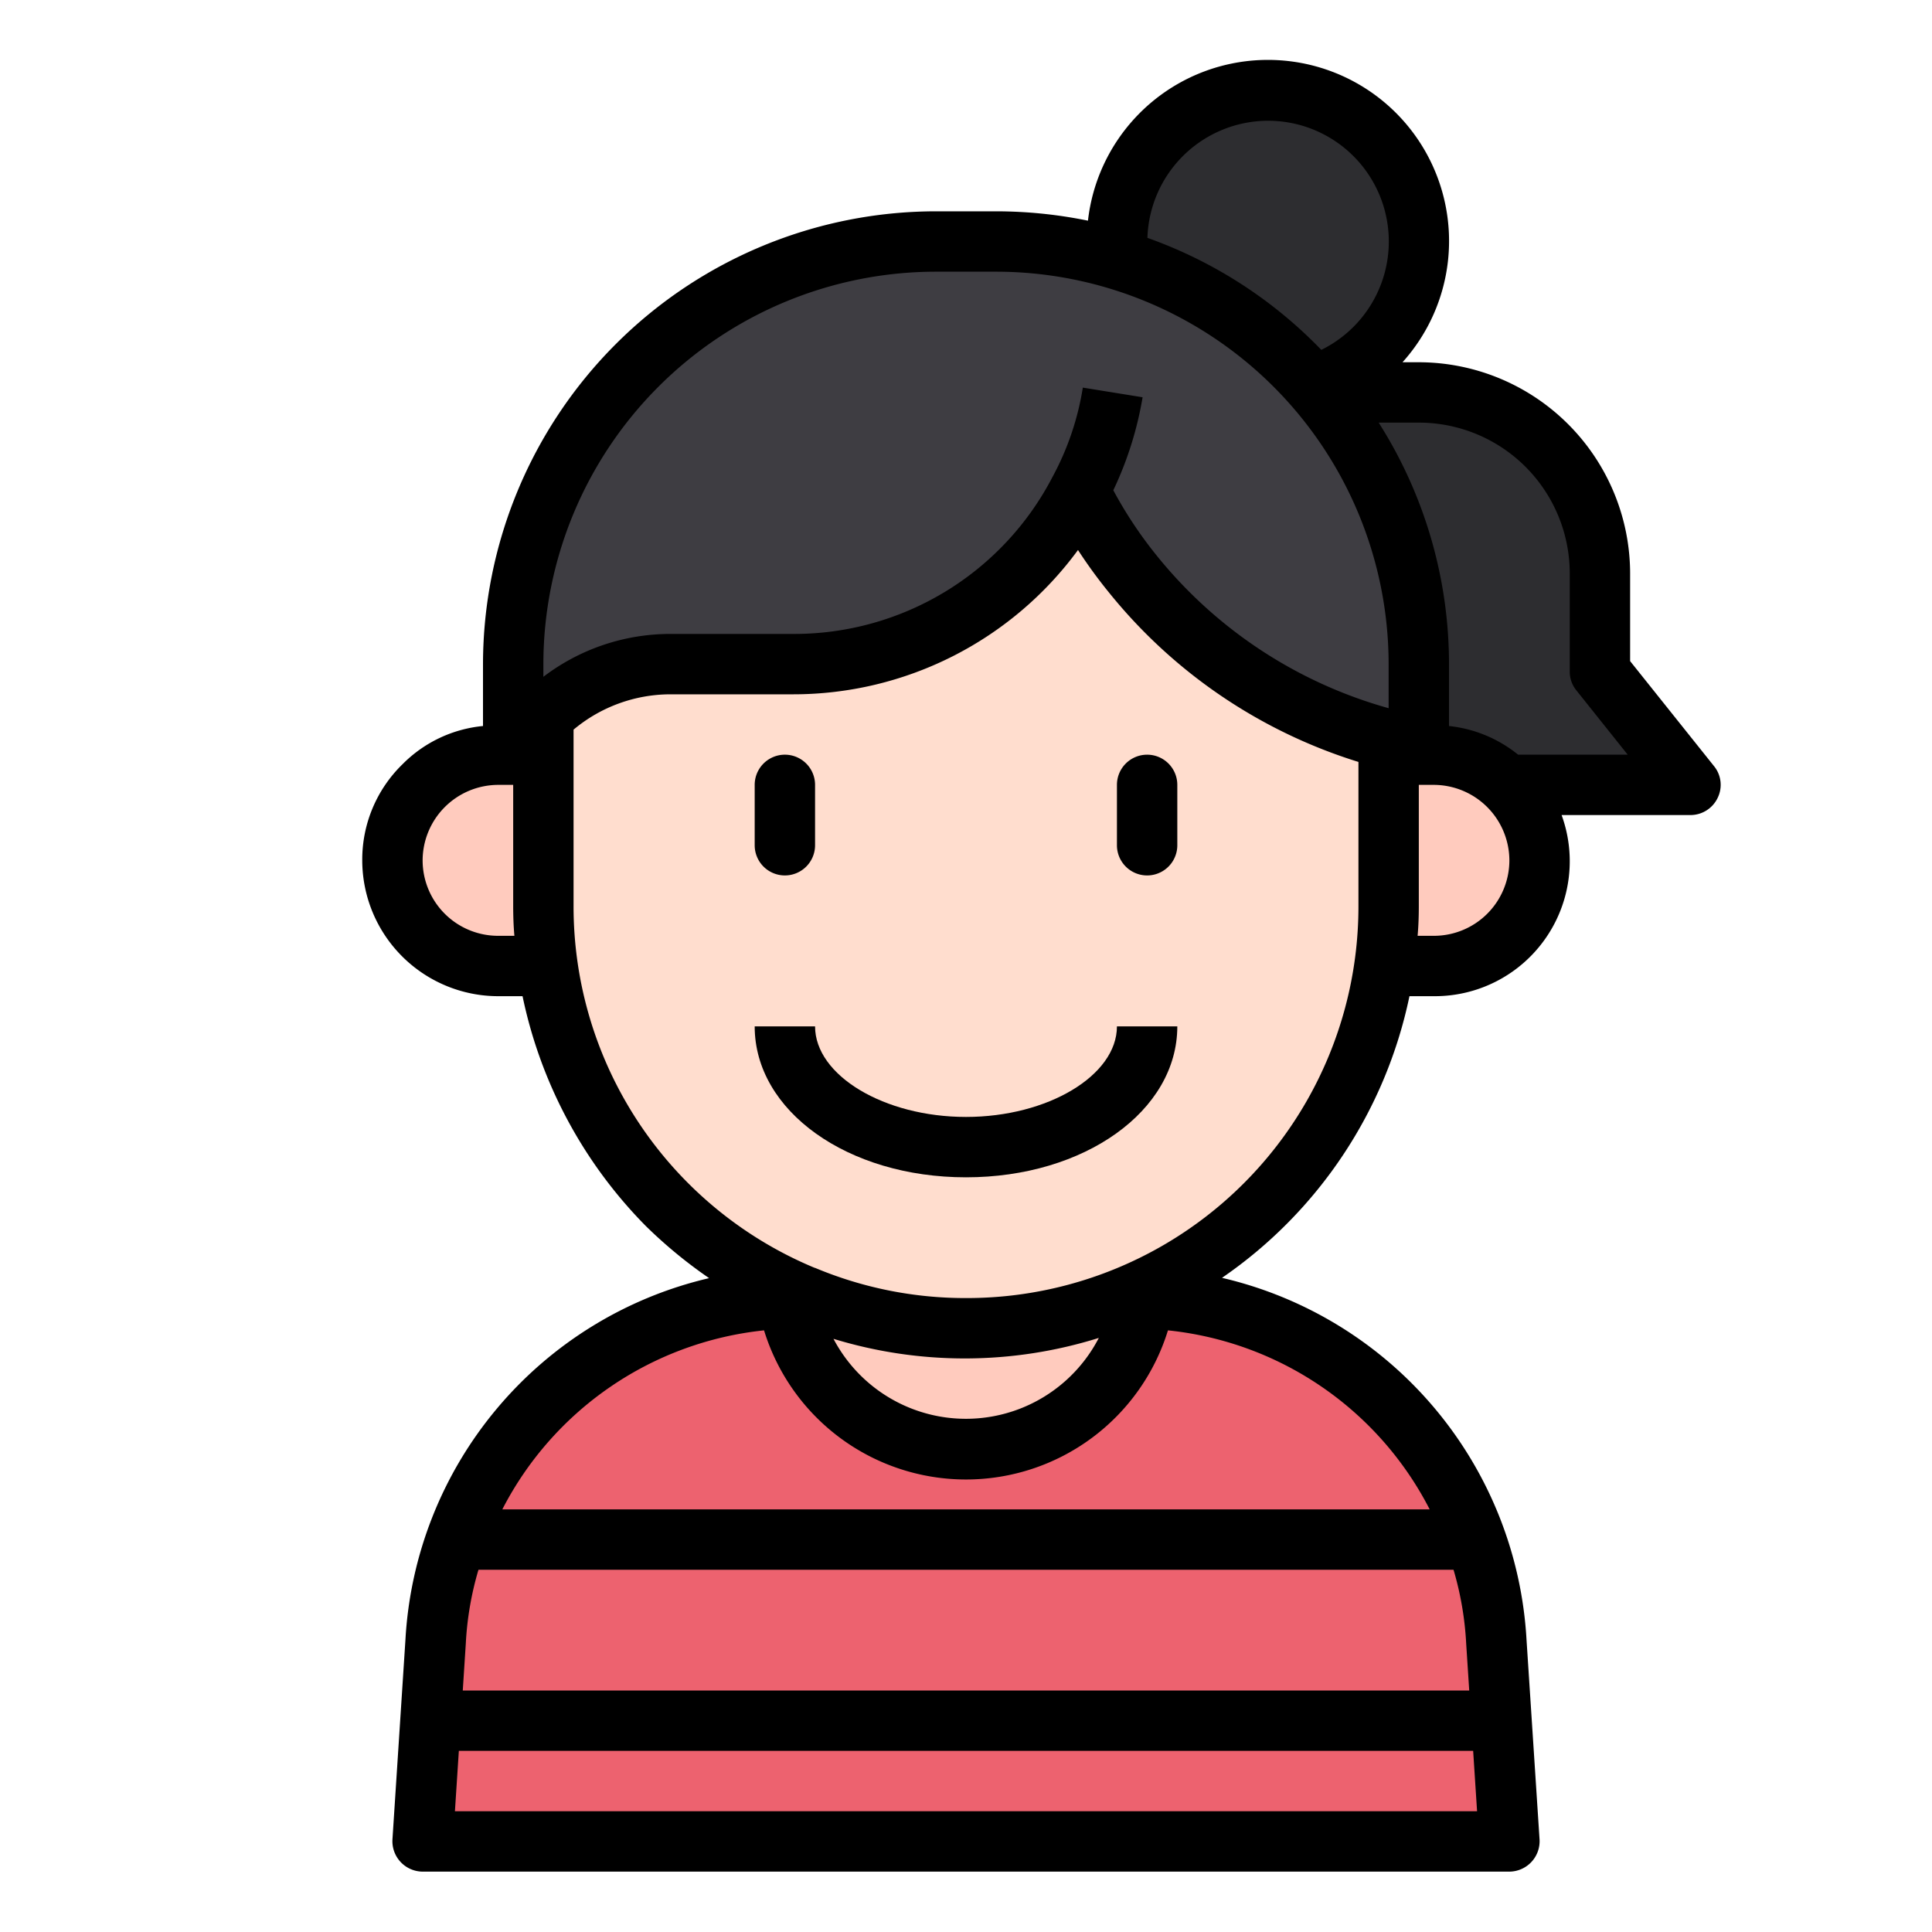 <svg id="Kid_avatar" height="512" viewBox="0 0 64 64" width="512" xmlns="http://www.w3.org/2000/svg" data-name="Kid avatar"><path d="m49.74 57-.17-2.6a11.934 11.934 0 0 0 -.67-3.4h-33.8a11.934 11.934 0 0 0 -.67 3.4l-.17 2.6z" fill="#c1433f"/><path d="m47 13a6 6 0 0 1 6 6v3.25l3 3.75h-6a6 6 0 0 1 -6-6v-7z" fill="#2d2d30"/><circle cx="42" cy="8" fill="#2d2d30" r="5"/><path d="m19 32h-2.5a3.5 3.5 0 0 1 -3.5-3.5 3.5 3.5 0 0 1 3.5-3.5h2.5z" fill="#ffcbbe"/><path d="m45 32h2.5a3.5 3.5 0 0 0 3.5-3.5 3.5 3.5 0 0 0 -3.5-3.5h-2.5z" fill="#ffcbbe"/><path d="m50 61h-36l.43-6.6a12 12 0 0 1 11.985-11.4h11.17a12 12 0 0 1 11.985 11.4z" fill="#ed626f"/><circle cx="32" cy="42" fill="#ffcbbe" r="6"/><path d="m46 19v11a14 14 0 0 1 -28 0v-11l14-3z" fill="#ffddce"/><path d="m32 8a15 15 0 0 1 15 15v1.72a2.158 2.158 0 0 0 -.27-.05h-.01a15.966 15.966 0 0 1 -8.31-4.64c-.31-.33-.61-.67-.9-1.03a15.245 15.245 0 0 1 -1.76-2.72 10.7 10.7 0 0 1 -9.48 5.72h-4.062a6 6 0 0 0 -4.988 2.67l-.22.33v-2a15 15 0 0 1 15-15z" fill="#3e3d42"/><path d="m56.78 25.38-2.78-3.48v-2.9a7.008 7.008 0 0 0 -7-7h-.54a6 6 0 1 0 -10.42-4.69 15.216 15.216 0 0 0 -3.04-.31h-2a15.018 15.018 0 0 0 -15 15v2.05a4.334 4.334 0 0 0 -2.67 1.27 4.406 4.406 0 0 0 -1.33 3.18 4.507 4.507 0 0 0 4.5 4.5h.81a15.252 15.252 0 0 0 4.08 7.61 15.556 15.556 0 0 0 2.1 1.73 13.047 13.047 0 0 0 -10.06 11.99l-.43 6.61a1.008 1.008 0 0 0 1 1.06h36a1.008 1.008 0 0 0 1-1.06l-.43-6.59a13.07 13.07 0 0 0 -10.09-12.02 15.029 15.029 0 0 0 6.21-9.33h.81a4.47 4.47 0 0 0 4.23-6h4.27a1 1 0 0 0 .9-.57.981.981 0 0 0 -.12-1.05zm-40.28 5.62a2.5 2.5 0 0 1 -2.5-2.5 2.509 2.509 0 0 1 2.5-2.5h.5v4c0 .33.01.66.04 1zm25.5-27a4 4 0 0 1 1.77 7.59 14.936 14.936 0 0 0 -5.76-3.71 4.006 4.006 0 0 1 3.99-3.88zm6.93 56h-33.86l.13-2h33.6zm-.36-5.54.1 1.54h-33.34l.1-1.55a10.47 10.47 0 0 1 .42-2.45h32.3a10.554 10.554 0 0 1 .42 2.46zm-1.21-4.46h-30.72a11.035 11.035 0 0 1 8.67-5.93 7 7 0 0 0 13.38 0 11.013 11.013 0 0 1 8.67 5.93zm-19.75-5.65a14.856 14.856 0 0 0 8.79-.03 4.957 4.957 0 0 1 -8.79.03zm17.39-14.35a12.972 12.972 0 0 1 -13 13 12.863 12.863 0 0 1 -5-1h-.01a12.964 12.964 0 0 1 -7.99-12v-5.83a5.005 5.005 0 0 1 3.21-1.17h4.06a11.695 11.695 0 0 0 9.44-4.78 16.2 16.2 0 0 0 1.02 1.4 17.131 17.131 0 0 0 8.27 5.62zm1-6.54a15.059 15.059 0 0 1 -7.71-5.09 13.789 13.789 0 0 1 -1.41-2.13 11.638 11.638 0 0 0 .97-3.08l-1.98-.32a9.248 9.248 0 0 1 -1.01 2.97 9.64 9.64 0 0 1 -8.59 5.19h-4.06a6.937 6.937 0 0 0 -4.21 1.42v-.42a13.012 13.012 0 0 1 13-13h2a13.012 13.012 0 0 1 13 13zm1.5 7.54h-.54c.03-.34.04-.67.04-1v-4h.5a2.509 2.509 0 0 1 2.5 2.5 2.5 2.5 0 0 1 -2.5 2.5zm2.79-6a4.365 4.365 0 0 0 -2.29-.95v-2.05a14.9 14.9 0 0 0 -2.33-8h1.33a5 5 0 0 1 5 5v3.25a.977.977 0 0 0 .22.62l1.7 2.13z"/><path d="m26 29a1 1 0 0 0 1-1v-2a1 1 0 0 0 -2 0v2a1 1 0 0 0 1 1z"/><path d="m38 25a1 1 0 0 0 -1 1v2a1 1 0 0 0 2 0v-2a1 1 0 0 0 -1-1z"/><path d="m32 37c-2.71 0-5-1.374-5-3h-2c0 2.8 3.075 5 7 5s7-2.2 7-5h-2c0 1.626-2.29 3-5 3z"/></svg>